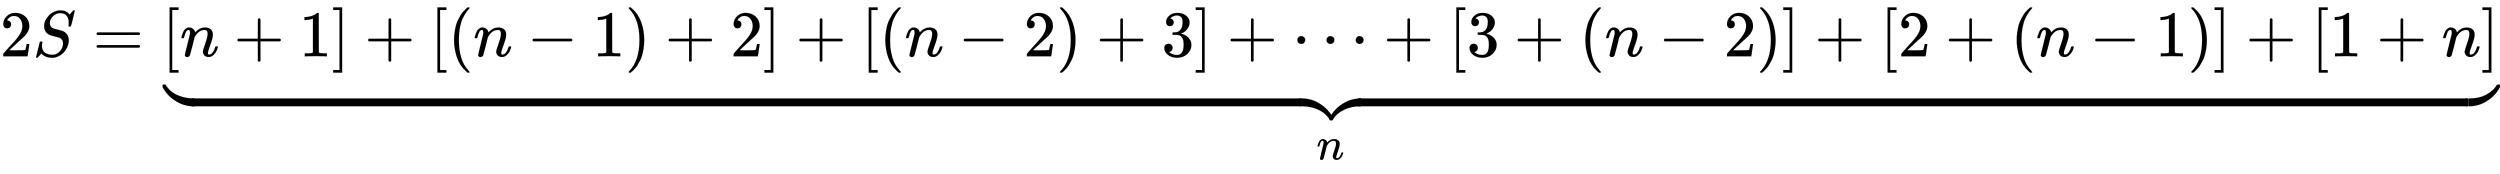 <svg xmlns:xlink="http://www.w3.org/1999/xlink" width="88.95ex" height="6.176ex" style="vertical-align: -4.171ex; margin-right: -0.028ex;" viewBox="0 -863.1 38297.7 2659.1" role="img" focusable="false" xmlns="http://www.w3.org/2000/svg" aria-labelledby="MathJax-SVG-1-Title">
<title id="MathJax-SVG-1-Title">Equation</title>
<defs aria-hidden="true">
<path stroke-width="1" id="E1-MJMAIN-32" d="M109 429Q82 429 66 447T50 491Q50 562 103 614T235 666Q326 666 387 610T449 465Q449 422 429 383T381 315T301 241Q265 210 201 149L142 93L218 92Q375 92 385 97Q392 99 409 186V189H449V186Q448 183 436 95T421 3V0H50V19V31Q50 38 56 46T86 81Q115 113 136 137Q145 147 170 174T204 211T233 244T261 278T284 308T305 340T320 369T333 401T340 431T343 464Q343 527 309 573T212 619Q179 619 154 602T119 569T109 550Q109 549 114 549Q132 549 151 535T170 489Q170 464 154 447T109 429Z"></path>
<path stroke-width="1" id="E1-MJMATHI-53" d="M308 24Q367 24 416 76T466 197Q466 260 414 284Q308 311 278 321T236 341Q176 383 176 462Q176 523 208 573T273 648Q302 673 343 688T407 704H418H425Q521 704 564 640Q565 640 577 653T603 682T623 704Q624 704 627 704T632 705Q645 705 645 698T617 577T585 459T569 456Q549 456 549 465Q549 471 550 475Q550 478 551 494T553 520Q553 554 544 579T526 616T501 641Q465 662 419 662Q362 662 313 616T263 510Q263 480 278 458T319 427Q323 425 389 408T456 390Q490 379 522 342T554 242Q554 216 546 186Q541 164 528 137T492 78T426 18T332 -20Q320 -22 298 -22Q199 -22 144 33L134 44L106 13Q83 -14 78 -18T65 -22Q52 -22 52 -14Q52 -11 110 221Q112 227 130 227H143Q149 221 149 216Q149 214 148 207T144 186T142 153Q144 114 160 87T203 47T255 29T308 24Z"></path>
<path stroke-width="1" id="E1-MJMAIN-3D" d="M56 347Q56 360 70 367H707Q722 359 722 347Q722 336 708 328L390 327H72Q56 332 56 347ZM56 153Q56 168 72 173H708Q722 163 722 153Q722 140 707 133H70Q56 140 56 153Z"></path>
<path stroke-width="1" id="E1-MJMAIN-5B" d="M118 -250V750H255V710H158V-210H255V-250H118Z"></path>
<path stroke-width="1" id="E1-MJMATHI-6E" d="M21 287Q22 293 24 303T36 341T56 388T89 425T135 442Q171 442 195 424T225 390T231 369Q231 367 232 367L243 378Q304 442 382 442Q436 442 469 415T503 336T465 179T427 52Q427 26 444 26Q450 26 453 27Q482 32 505 65T540 145Q542 153 560 153Q580 153 580 145Q580 144 576 130Q568 101 554 73T508 17T439 -10Q392 -10 371 17T350 73Q350 92 386 193T423 345Q423 404 379 404H374Q288 404 229 303L222 291L189 157Q156 26 151 16Q138 -11 108 -11Q95 -11 87 -5T76 7T74 17Q74 30 112 180T152 343Q153 348 153 366Q153 405 129 405Q91 405 66 305Q60 285 60 284Q58 278 41 278H27Q21 284 21 287Z"></path>
<path stroke-width="1" id="E1-MJMAIN-2B" d="M56 237T56 250T70 270H369V420L370 570Q380 583 389 583Q402 583 409 568V270H707Q722 262 722 250T707 230H409V-68Q401 -82 391 -82H389H387Q375 -82 369 -68V230H70Q56 237 56 250Z"></path>
<path stroke-width="1" id="E1-MJMAIN-31" d="M213 578L200 573Q186 568 160 563T102 556H83V602H102Q149 604 189 617T245 641T273 663Q275 666 285 666Q294 666 302 660V361L303 61Q310 54 315 52T339 48T401 46H427V0H416Q395 3 257 3Q121 3 100 0H88V46H114Q136 46 152 46T177 47T193 50T201 52T207 57T213 61V578Z"></path>
<path stroke-width="1" id="E1-MJMAIN-5D" d="M22 710V750H159V-250H22V-210H119V710H22Z"></path>
<path stroke-width="1" id="E1-MJMAIN-28" d="M94 250Q94 319 104 381T127 488T164 576T202 643T244 695T277 729T302 750H315H319Q333 750 333 741Q333 738 316 720T275 667T226 581T184 443T167 250T184 58T225 -81T274 -167T316 -220T333 -241Q333 -250 318 -250H315H302L274 -226Q180 -141 137 -14T94 250Z"></path>
<path stroke-width="1" id="E1-MJMAIN-2212" d="M84 237T84 250T98 270H679Q694 262 694 250T679 230H98Q84 237 84 250Z"></path>
<path stroke-width="1" id="E1-MJMAIN-29" d="M60 749L64 750Q69 750 74 750H86L114 726Q208 641 251 514T294 250Q294 182 284 119T261 12T224 -76T186 -143T145 -194T113 -227T90 -246Q87 -249 86 -250H74Q66 -250 63 -250T58 -247T55 -238Q56 -237 66 -225Q221 -64 221 250T66 725Q56 737 55 738Q55 746 60 749Z"></path>
<path stroke-width="1" id="E1-MJMAIN-33" d="M127 463Q100 463 85 480T69 524Q69 579 117 622T233 665Q268 665 277 664Q351 652 390 611T430 522Q430 470 396 421T302 350L299 348Q299 347 308 345T337 336T375 315Q457 262 457 175Q457 96 395 37T238 -22Q158 -22 100 21T42 130Q42 158 60 175T105 193Q133 193 151 175T169 130Q169 119 166 110T159 94T148 82T136 74T126 70T118 67L114 66Q165 21 238 21Q293 21 321 74Q338 107 338 175V195Q338 290 274 322Q259 328 213 329L171 330L168 332Q166 335 166 348Q166 366 174 366Q202 366 232 371Q266 376 294 413T322 525V533Q322 590 287 612Q265 626 240 626Q208 626 181 615T143 592T132 580H135Q138 579 143 578T153 573T165 566T175 555T183 540T186 520Q186 498 172 481T127 463Z"></path>
<path stroke-width="1" id="E1-MJMAIN-22EF" d="M78 250Q78 274 95 292T138 310Q162 310 180 294T199 251Q199 226 182 208T139 190T96 207T78 250ZM525 250Q525 274 542 292T585 310Q609 310 627 294T646 251Q646 226 629 208T586 190T543 207T525 250ZM972 250Q972 274 989 292T1032 310Q1056 310 1074 294T1093 251Q1093 226 1076 208T1033 190T990 207T972 250Z"></path>
<path stroke-width="1" id="E1-MJSZ4-E152" d="M-24 327L-18 333H-1Q11 333 15 333T22 329T27 322T35 308T54 284Q115 203 225 162T441 120Q454 120 457 117T460 95V60V28Q460 8 457 4T442 0Q355 0 260 36Q75 118 -16 278L-24 292V327Z"></path>
<path stroke-width="1" id="E1-MJSZ4-E153" d="M-10 60V95Q-10 113 -7 116T9 120Q151 120 250 171T396 284Q404 293 412 305T424 324T431 331Q433 333 451 333H468L474 327V292L466 278Q375 118 190 36Q95 0 8 0Q-5 0 -7 3T-10 24V60Z"></path>
<path stroke-width="1" id="E1-MJSZ4-E151" d="M-10 60Q-10 104 -10 111T-5 118Q-1 120 10 120Q96 120 190 84Q375 2 466 -158L474 -172V-207L468 -213H451H447Q437 -213 434 -213T428 -209T423 -202T414 -187T396 -163Q331 -82 224 -41T9 0Q-4 0 -7 3T-10 25V60Z"></path>
<path stroke-width="1" id="E1-MJSZ4-E150" d="M-18 -213L-24 -207V-172L-16 -158Q75 2 260 84Q334 113 415 119Q418 119 427 119T440 120Q454 120 457 117T460 98V60V25Q460 7 457 4T441 0Q308 0 193 -55T25 -205Q21 -211 18 -212T-1 -213H-18Z"></path>
<path stroke-width="1" id="E1-MJSZ4-E154" d="M-10 0V120H410V0H-10Z"></path>
</defs>
<g stroke="currentColor" fill="currentColor" stroke-width="0" transform="matrix(1 0 0 -1 0 0)" aria-hidden="true">
 <use xlink:href="#E1-MJMAIN-32" x="0" y="0"></use>
 <use xlink:href="#E1-MJMATHI-53" x="500" y="0"></use>
 <use xlink:href="#E1-MJMAIN-3D" x="1423" y="0"></use>
<g transform="translate(2480,0)">
 <use xlink:href="#E1-MJMAIN-5B" x="0" y="0"></use>
 <use xlink:href="#E1-MJMATHI-6E" x="278" y="0"></use>
 <use xlink:href="#E1-MJMAIN-2B" x="1101" y="0"></use>
 <use xlink:href="#E1-MJMAIN-31" x="2101" y="0"></use>
 <use xlink:href="#E1-MJMAIN-5D" x="2602" y="0"></use>
 <use xlink:href="#E1-MJMAIN-2B" x="3103" y="0"></use>
 <use xlink:href="#E1-MJMAIN-5B" x="4103" y="0"></use>
 <use xlink:href="#E1-MJMAIN-28" x="4382" y="0"></use>
 <use xlink:href="#E1-MJMATHI-6E" x="4771" y="0"></use>
 <use xlink:href="#E1-MJMAIN-2212" x="5594" y="0"></use>
 <use xlink:href="#E1-MJMAIN-31" x="6595" y="0"></use>
 <use xlink:href="#E1-MJMAIN-29" x="7095" y="0"></use>
 <use xlink:href="#E1-MJMAIN-2B" x="7707" y="0"></use>
 <use xlink:href="#E1-MJMAIN-32" x="8708" y="0"></use>
 <use xlink:href="#E1-MJMAIN-5D" x="9208" y="0"></use>
 <use xlink:href="#E1-MJMAIN-2B" x="9709" y="0"></use>
 <use xlink:href="#E1-MJMAIN-5B" x="10710" y="0"></use>
 <use xlink:href="#E1-MJMAIN-28" x="10988" y="0"></use>
 <use xlink:href="#E1-MJMATHI-6E" x="11378" y="0"></use>
 <use xlink:href="#E1-MJMAIN-2212" x="12200" y="0"></use>
 <use xlink:href="#E1-MJMAIN-32" x="13201" y="0"></use>
 <use xlink:href="#E1-MJMAIN-29" x="13702" y="0"></use>
 <use xlink:href="#E1-MJMAIN-2B" x="14313" y="0"></use>
 <use xlink:href="#E1-MJMAIN-33" x="15314" y="0"></use>
 <use xlink:href="#E1-MJMAIN-5D" x="15815" y="0"></use>
 <use xlink:href="#E1-MJMAIN-2B" x="16315" y="0"></use>
 <use xlink:href="#E1-MJMAIN-22EF" x="17316" y="0"></use>
 <use xlink:href="#E1-MJMAIN-2B" x="18711" y="0"></use>
 <use xlink:href="#E1-MJMAIN-5B" x="19712" y="0"></use>
 <use xlink:href="#E1-MJMAIN-33" x="19990" y="0"></use>
 <use xlink:href="#E1-MJMAIN-2B" x="20713" y="0"></use>
 <use xlink:href="#E1-MJMAIN-28" x="21713" y="0"></use>
 <use xlink:href="#E1-MJMATHI-6E" x="22103" y="0"></use>
 <use xlink:href="#E1-MJMAIN-2212" x="22926" y="0"></use>
 <use xlink:href="#E1-MJMAIN-32" x="23926" y="0"></use>
 <use xlink:href="#E1-MJMAIN-29" x="24427" y="0"></use>
 <use xlink:href="#E1-MJMAIN-5D" x="24816" y="0"></use>
 <use xlink:href="#E1-MJMAIN-2B" x="25317" y="0"></use>
 <use xlink:href="#E1-MJMAIN-5B" x="26318" y="0"></use>
 <use xlink:href="#E1-MJMAIN-32" x="26596" y="0"></use>
 <use xlink:href="#E1-MJMAIN-2B" x="27319" y="0"></use>
 <use xlink:href="#E1-MJMAIN-28" x="28320" y="0"></use>
 <use xlink:href="#E1-MJMATHI-6E" x="28709" y="0"></use>
 <use xlink:href="#E1-MJMAIN-2212" x="29532" y="0"></use>
 <use xlink:href="#E1-MJMAIN-31" x="30533" y="0"></use>
 <use xlink:href="#E1-MJMAIN-29" x="31033" y="0"></use>
 <use xlink:href="#E1-MJMAIN-5D" x="31423" y="0"></use>
 <use xlink:href="#E1-MJMAIN-2B" x="31923" y="0"></use>
 <use xlink:href="#E1-MJMAIN-5B" x="32924" y="0"></use>
 <use xlink:href="#E1-MJMAIN-31" x="33203" y="0"></use>
 <use xlink:href="#E1-MJMAIN-2B" x="33925" y="0"></use>
 <use xlink:href="#E1-MJMATHI-6E" x="34926" y="0"></use>
 <use xlink:href="#E1-MJMAIN-5D" x="35527" y="0"></use>
<g transform="translate(12,-765)">
 <use xlink:href="#E1-MJSZ4-E152" x="23" y="0"></use>
<g transform="translate(867.807,0) scale(40.401,1)">
 <use xlink:href="#E1-MJSZ4-E154"></use>
</g>
<g transform="translate(17452,0)">
 <use xlink:href="#E1-MJSZ4-E151"></use>
 <use xlink:href="#E1-MJSZ4-E150" x="450" y="0"></use>
</g>
<g transform="translate(18737.112,0) scale(40.401,1)">
 <use xlink:href="#E1-MJSZ4-E154"></use>
</g>
 <use xlink:href="#E1-MJSZ4-E153" x="35331" y="0"></use>
</g>
 <use transform="scale(0.707)" xlink:href="#E1-MJMATHI-6E" x="25018" y="-2234"></use>
</g>
</g>
</svg>